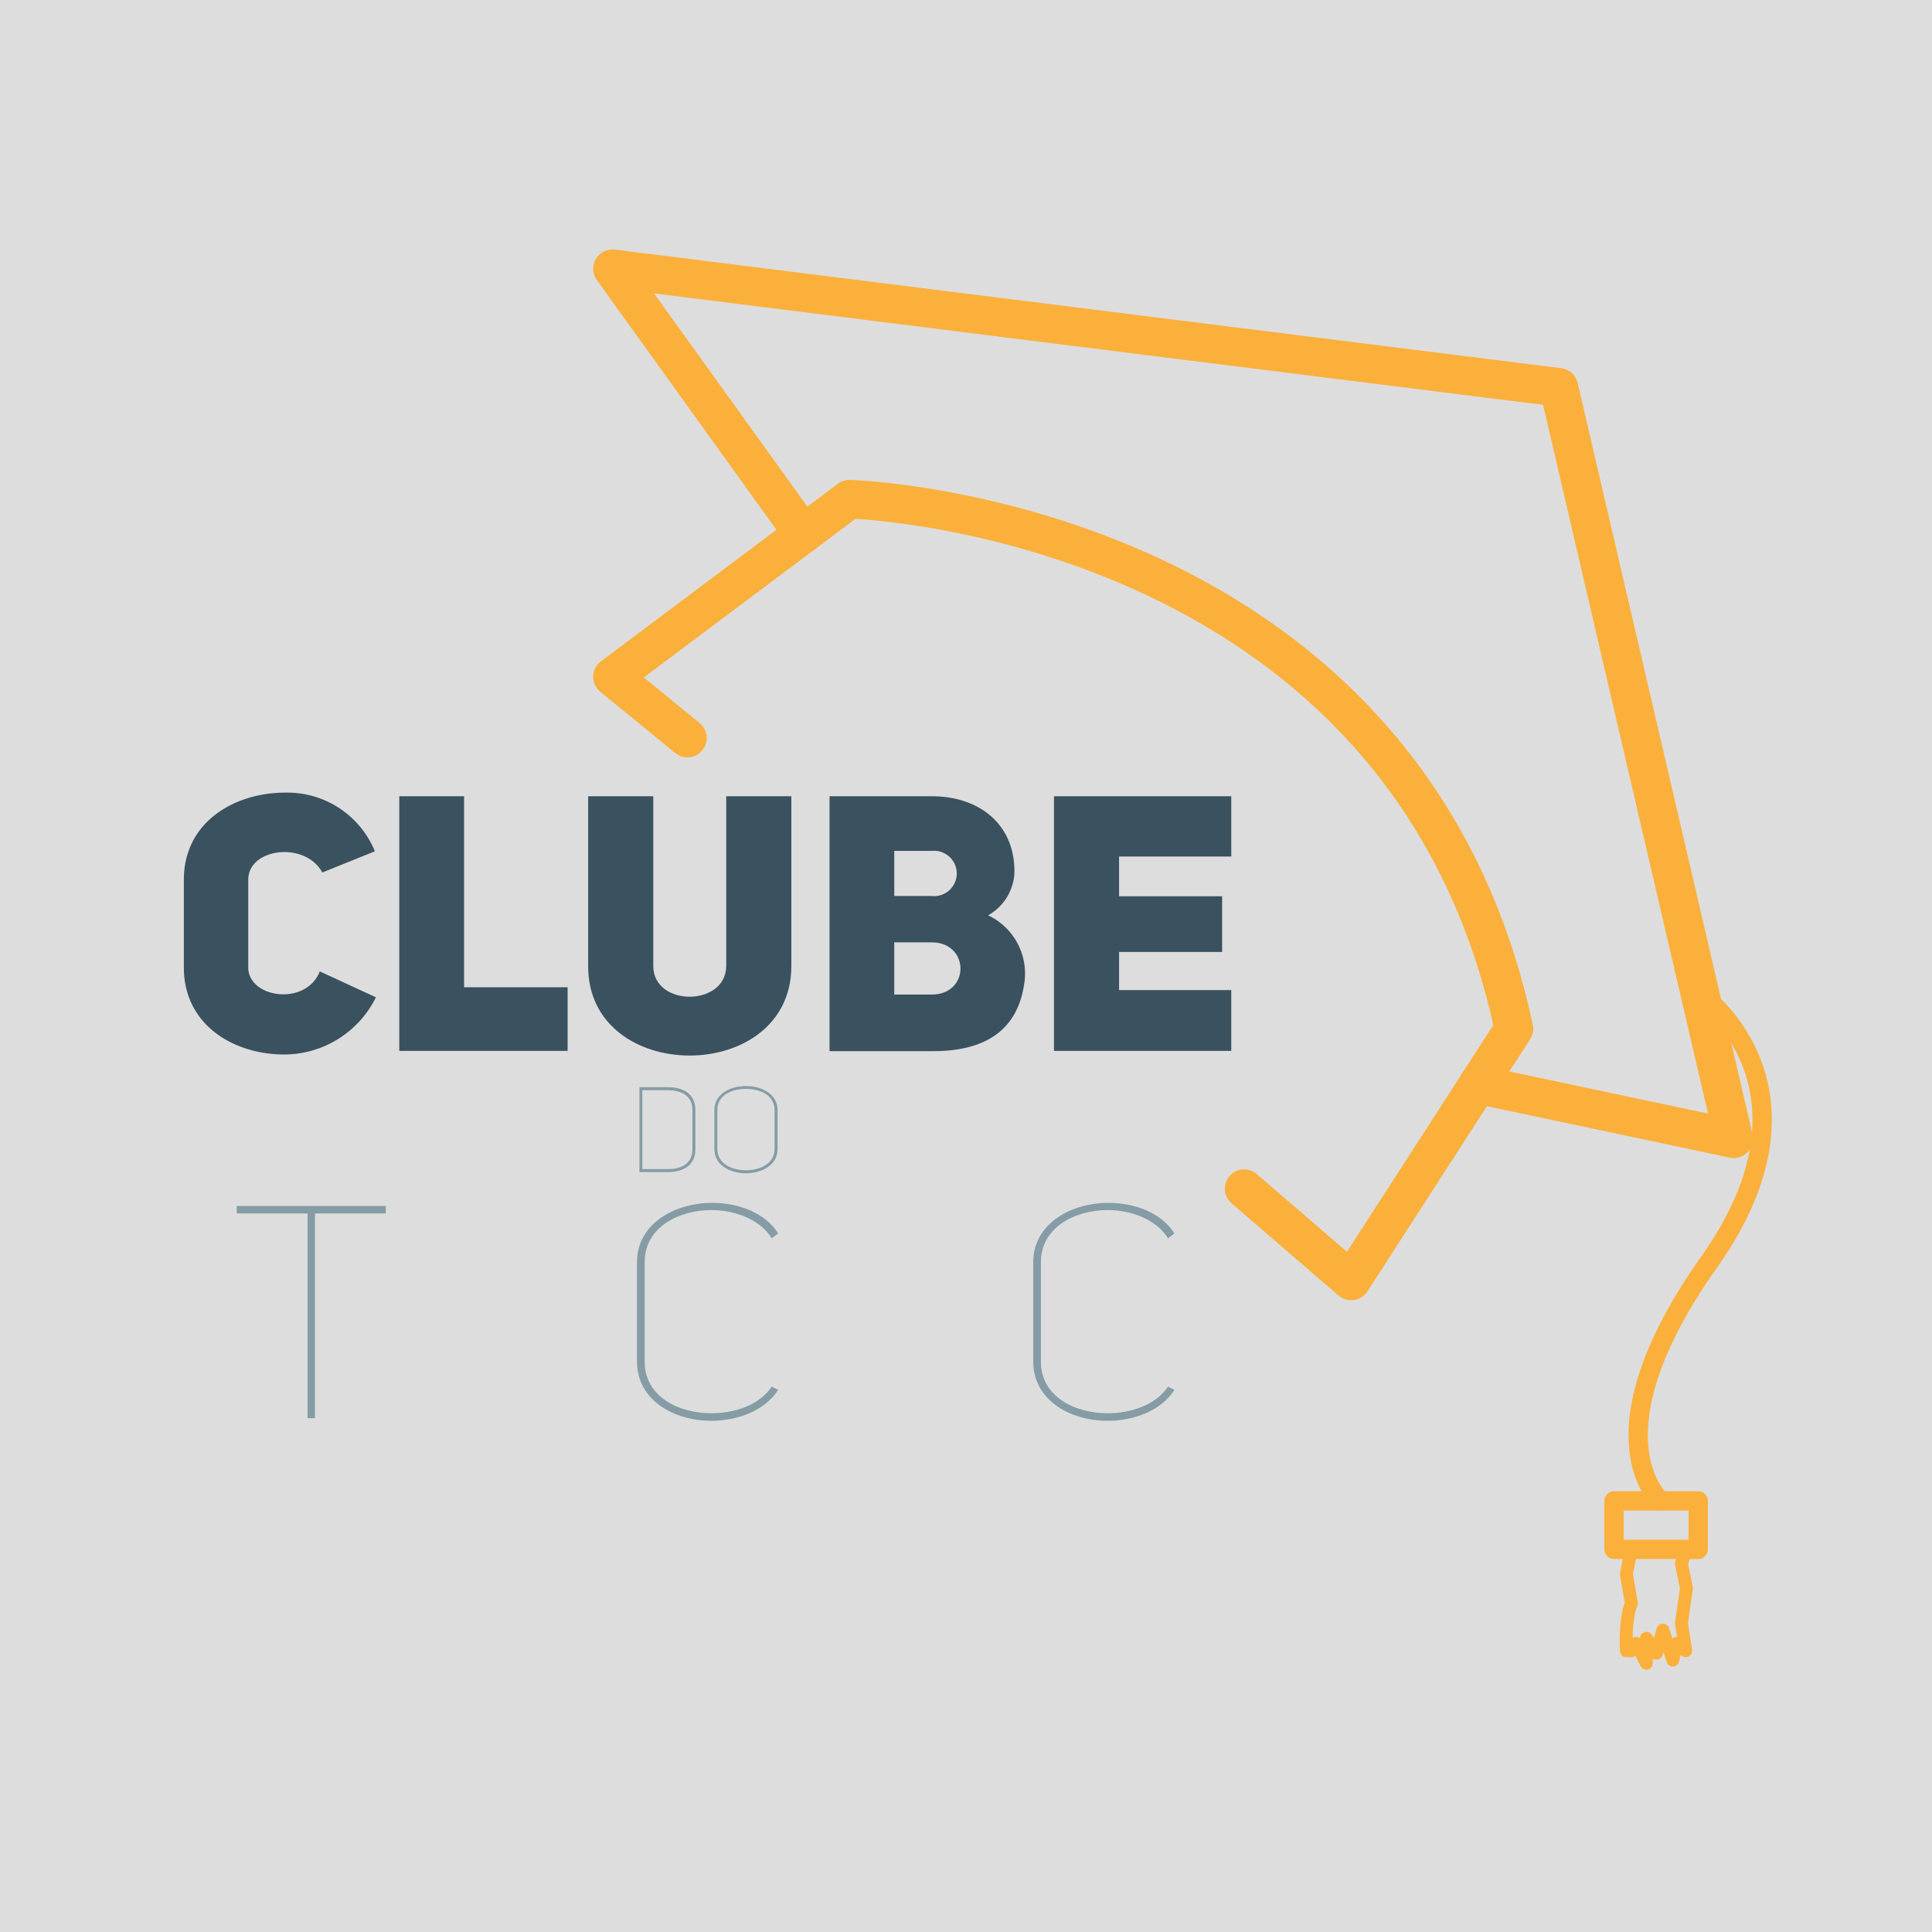 <svg xmlns="http://www.w3.org/2000/svg" viewBox="0 0 300 300"><defs><style>.cls-1{fill:#ddd;}.cls-2{fill:#3a515f;}.cls-3{fill:#859ca6;}.cls-4,.cls-5,.cls-6{fill:none;stroke:#fbb03b;stroke-linecap:round;stroke-linejoin:round;}.cls-4{stroke-width:3px;}.cls-5{stroke-width:2px;}.cls-6{stroke-width:6px;}</style></defs><g id="Camada_2" data-name="Camada 2"><rect class="cls-1" width="300" height="300"/></g><g id="Camada_1" data-name="Camada 1"><g id="Maximizada"><path class="cls-2" d="M58.37,154.86a15.91,15.91,0,0,1-14.24,8.88c-7.76,0-15.58-4.52-15.58-13.51V136.6c0-8.94,7.82-13.52,15.75-13.52a14.68,14.68,0,0,1,13.91,9.11l-8.16,3.29c-2.68-4.91-11.5-3.8-11.5,1.12v13.63c0,4.74,8.93,6.08,11.11.61Z"/><path class="cls-2" d="M62,123.64H72.06V153.3H88.14v9.88H62Z"/><path class="cls-2" d="M101.44,150c0,6.36,11.28,6.36,11.33,0V123.64h10.11V150c0,18.54-31.61,18.54-31.55,0V123.64h10.11Z"/><path class="cls-2" d="M153.43,142.13A10,10,0,0,1,159,153c-1,6.37-5.31,10.22-14.07,10.22H128.81V123.64h15.86c7.54,0,13.06,4.52,12.84,12.06A8,8,0,0,1,153.43,142.13Zm-8.76-3a3.52,3.52,0,1,0,0-7h-5.81v7Zm0,15.3c6,0,5.92-8.1,0-8.1h-5.81v8.1Z"/><path class="cls-2" d="M173.77,139.17h16v8.65h-16v5.92h17.42v9.44H163.66V123.64h27.53V133H173.77Z"/><path class="cls-3" d="M59.91,188.42h-11v31.79H47.76V188.42h-11v-1.16H59.91Z"/><path class="cls-3" d="M98.91,196c0-6,5.87-9.22,11.68-9.22,4.15,0,8.29,1.59,10.24,4.75l-1,.75c-1.72-2.84-5.59-4.38-9.36-4.38-5.12,0-10.37,2.7-10.37,8.1v15.45c0,5.4,5.25,8,10.37,8,3.73,0,7.54-1.35,9.36-4.14l1,.51c-2,3.17-6.19,4.8-10.38,4.8-5.72,0-11.54-3.12-11.54-9.22Z"/><path class="cls-3" d="M160.44,196c0-6,5.87-9.22,11.68-9.22,4.15,0,8.29,1.59,10.24,4.75l-1,.75c-1.72-2.84-5.59-4.38-9.36-4.38-5.12,0-10.37,2.7-10.37,8.1v15.45c0,5.4,5.25,8,10.37,8,3.73,0,7.54-1.35,9.36-4.14l1,.51c-2,3.17-6.19,4.8-10.38,4.8-5.72,0-11.54-3.12-11.54-9.22Z"/><path class="cls-3" d="M103.74,168.82c2.31,0,4.24,1,4.24,3.54v6.12c0,2.48-1.93,3.52-4.24,3.52H99.29V168.82Zm0,12.72c2.08,0,3.78-.88,3.78-3.06v-6.12c0-2.2-1.7-3.07-3.78-3.07h-4v12.25Z"/><path class="cls-3" d="M110.93,172.36c0-2.48,2.43-3.72,4.89-3.72s4.92,1.24,4.92,3.72v6.09c0,2.47-2.46,3.74-4.92,3.74s-4.89-1.27-4.89-3.74Zm.46,6.09c0,2.19,2.2,3.27,4.43,3.27s4.45-1.08,4.45-3.27v-6.09c0-2.31-2.25-3.28-4.47-3.28s-4.41,1-4.41,3.28Z"/><path class="cls-4" d="M264.38,154.62s20.12,14.37,1,41.37-7.52,37.07-7.52,37.07"/><rect class="cls-4" x="250.62" y="233.06" width="13.08" height="7.53"/><path class="cls-5" d="M253.33,240.43l8.42.39-.66,1.94.78,3.87-.78,5.43.67,4.27-1.44-1.16-.56,2.61-1.55-4.66-1,3.6-1.56-2.33v3.88l-1.56-3.1-.78,1.16h-.77c-.11-1.85,0-5.65.78-7.37l-.78-4.54Z"/><path class="cls-6" d="M106.74,114.6l-11.63-9.51L131.9,77.52S218,79.85,235.08,159.75L209.81,198.9l-16.62-14.32"/><polyline class="cls-6" points="124.72 82.91 95.11 41.73 242.06 60.15 269.21 176.82 229.49 168.41"/></g></g></svg>